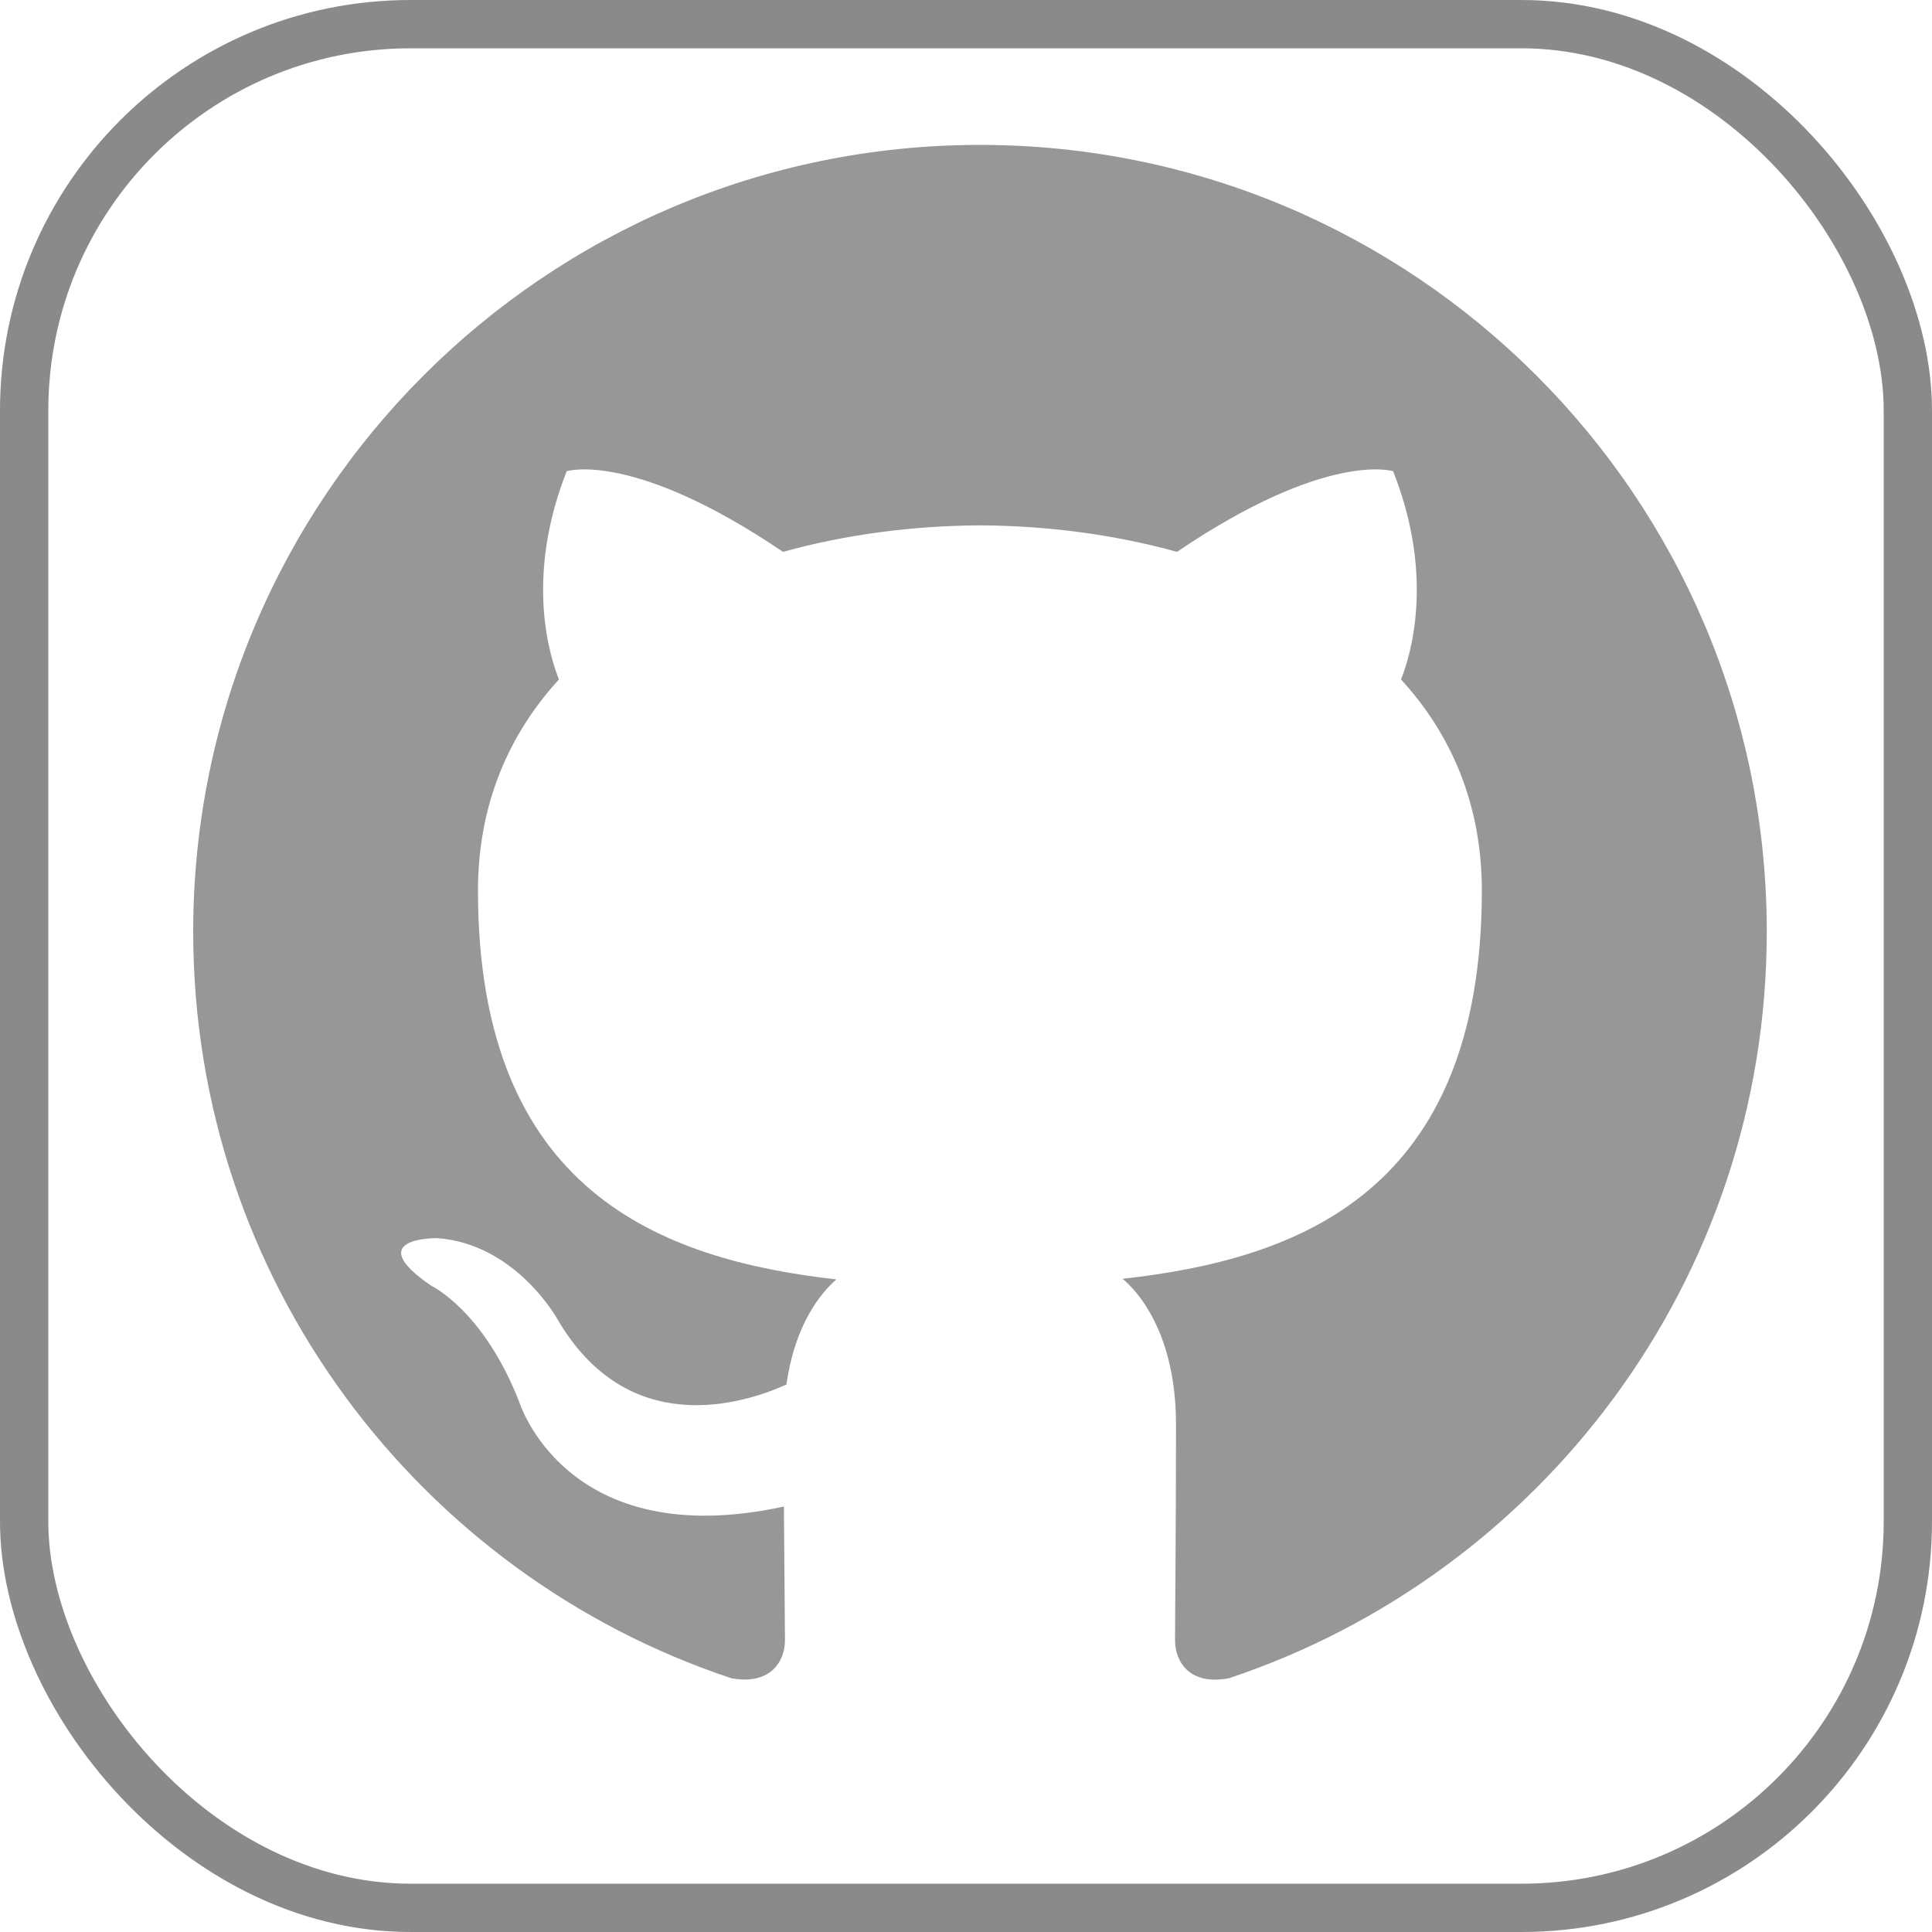 <?xml version="1.0" encoding="UTF-8"?>
<svg width="40px" height="40px" viewBox="0 0 40 40" version="1.1" xmlns="http://www.w3.org/2000/svg" xmlns:xlink="http://www.w3.org/1999/xlink">
    <!-- Generator: Sketch 57 (83077) - https://sketch.com -->
    <title>Group</title>
    <desc>Created with Sketch.</desc>
    <g id="Page-1" stroke="none" stroke-width="1" fill="none" fill-rule="evenodd">
        <g id="Group">
            <g id="Facebook" stroke="#8A8A8A">
                <rect id="Rectangle" x="0.5" y="0.5" width="39" height="39" rx="8"></rect>
            </g>
            <path d="M20.288,3 C11.294,3 4,10.293 4,19.29 C4,26.487 8.667,32.592 15.14,34.746 C15.955,34.896 16.252,34.393 16.252,33.961 C16.252,33.574 16.238,32.55 16.23,31.191 C11.699,32.175 10.743,29.007 10.743,29.007 C10.002,27.125 8.934,26.624 8.934,26.624 C7.455,25.614 9.046,25.634 9.046,25.634 C10.681,25.749 11.541,27.313 11.541,27.313 C12.994,29.802 15.354,29.083 16.282,28.666 C16.43,27.614 16.851,26.896 17.316,26.489 C13.699,26.078 9.896,24.68 9.896,18.438 C9.896,16.66 10.531,15.205 11.573,14.067 C11.405,13.655 10.846,11.998 11.733,9.756 C11.733,9.756 13.1,9.318 16.212,11.426 C17.511,11.064 18.905,10.884 20.29,10.877 C21.674,10.884 23.067,11.064 24.368,11.426 C27.478,9.318 28.843,9.756 28.843,9.756 C29.732,11.998 29.173,13.655 29.006,14.067 C30.05,15.205 30.68,16.66 30.68,18.438 C30.68,24.696 26.871,26.073 23.243,26.476 C23.827,26.979 24.348,27.973 24.348,29.492 C24.348,31.67 24.328,33.427 24.328,33.961 C24.328,34.397 24.622,34.904 25.448,34.745 C31.916,32.586 36.579,26.485 36.579,19.29 C36.579,10.293 29.285,3 20.288,3" id="Fill-51" fill="#979797"></path>
        </g>
    </g>
</svg>